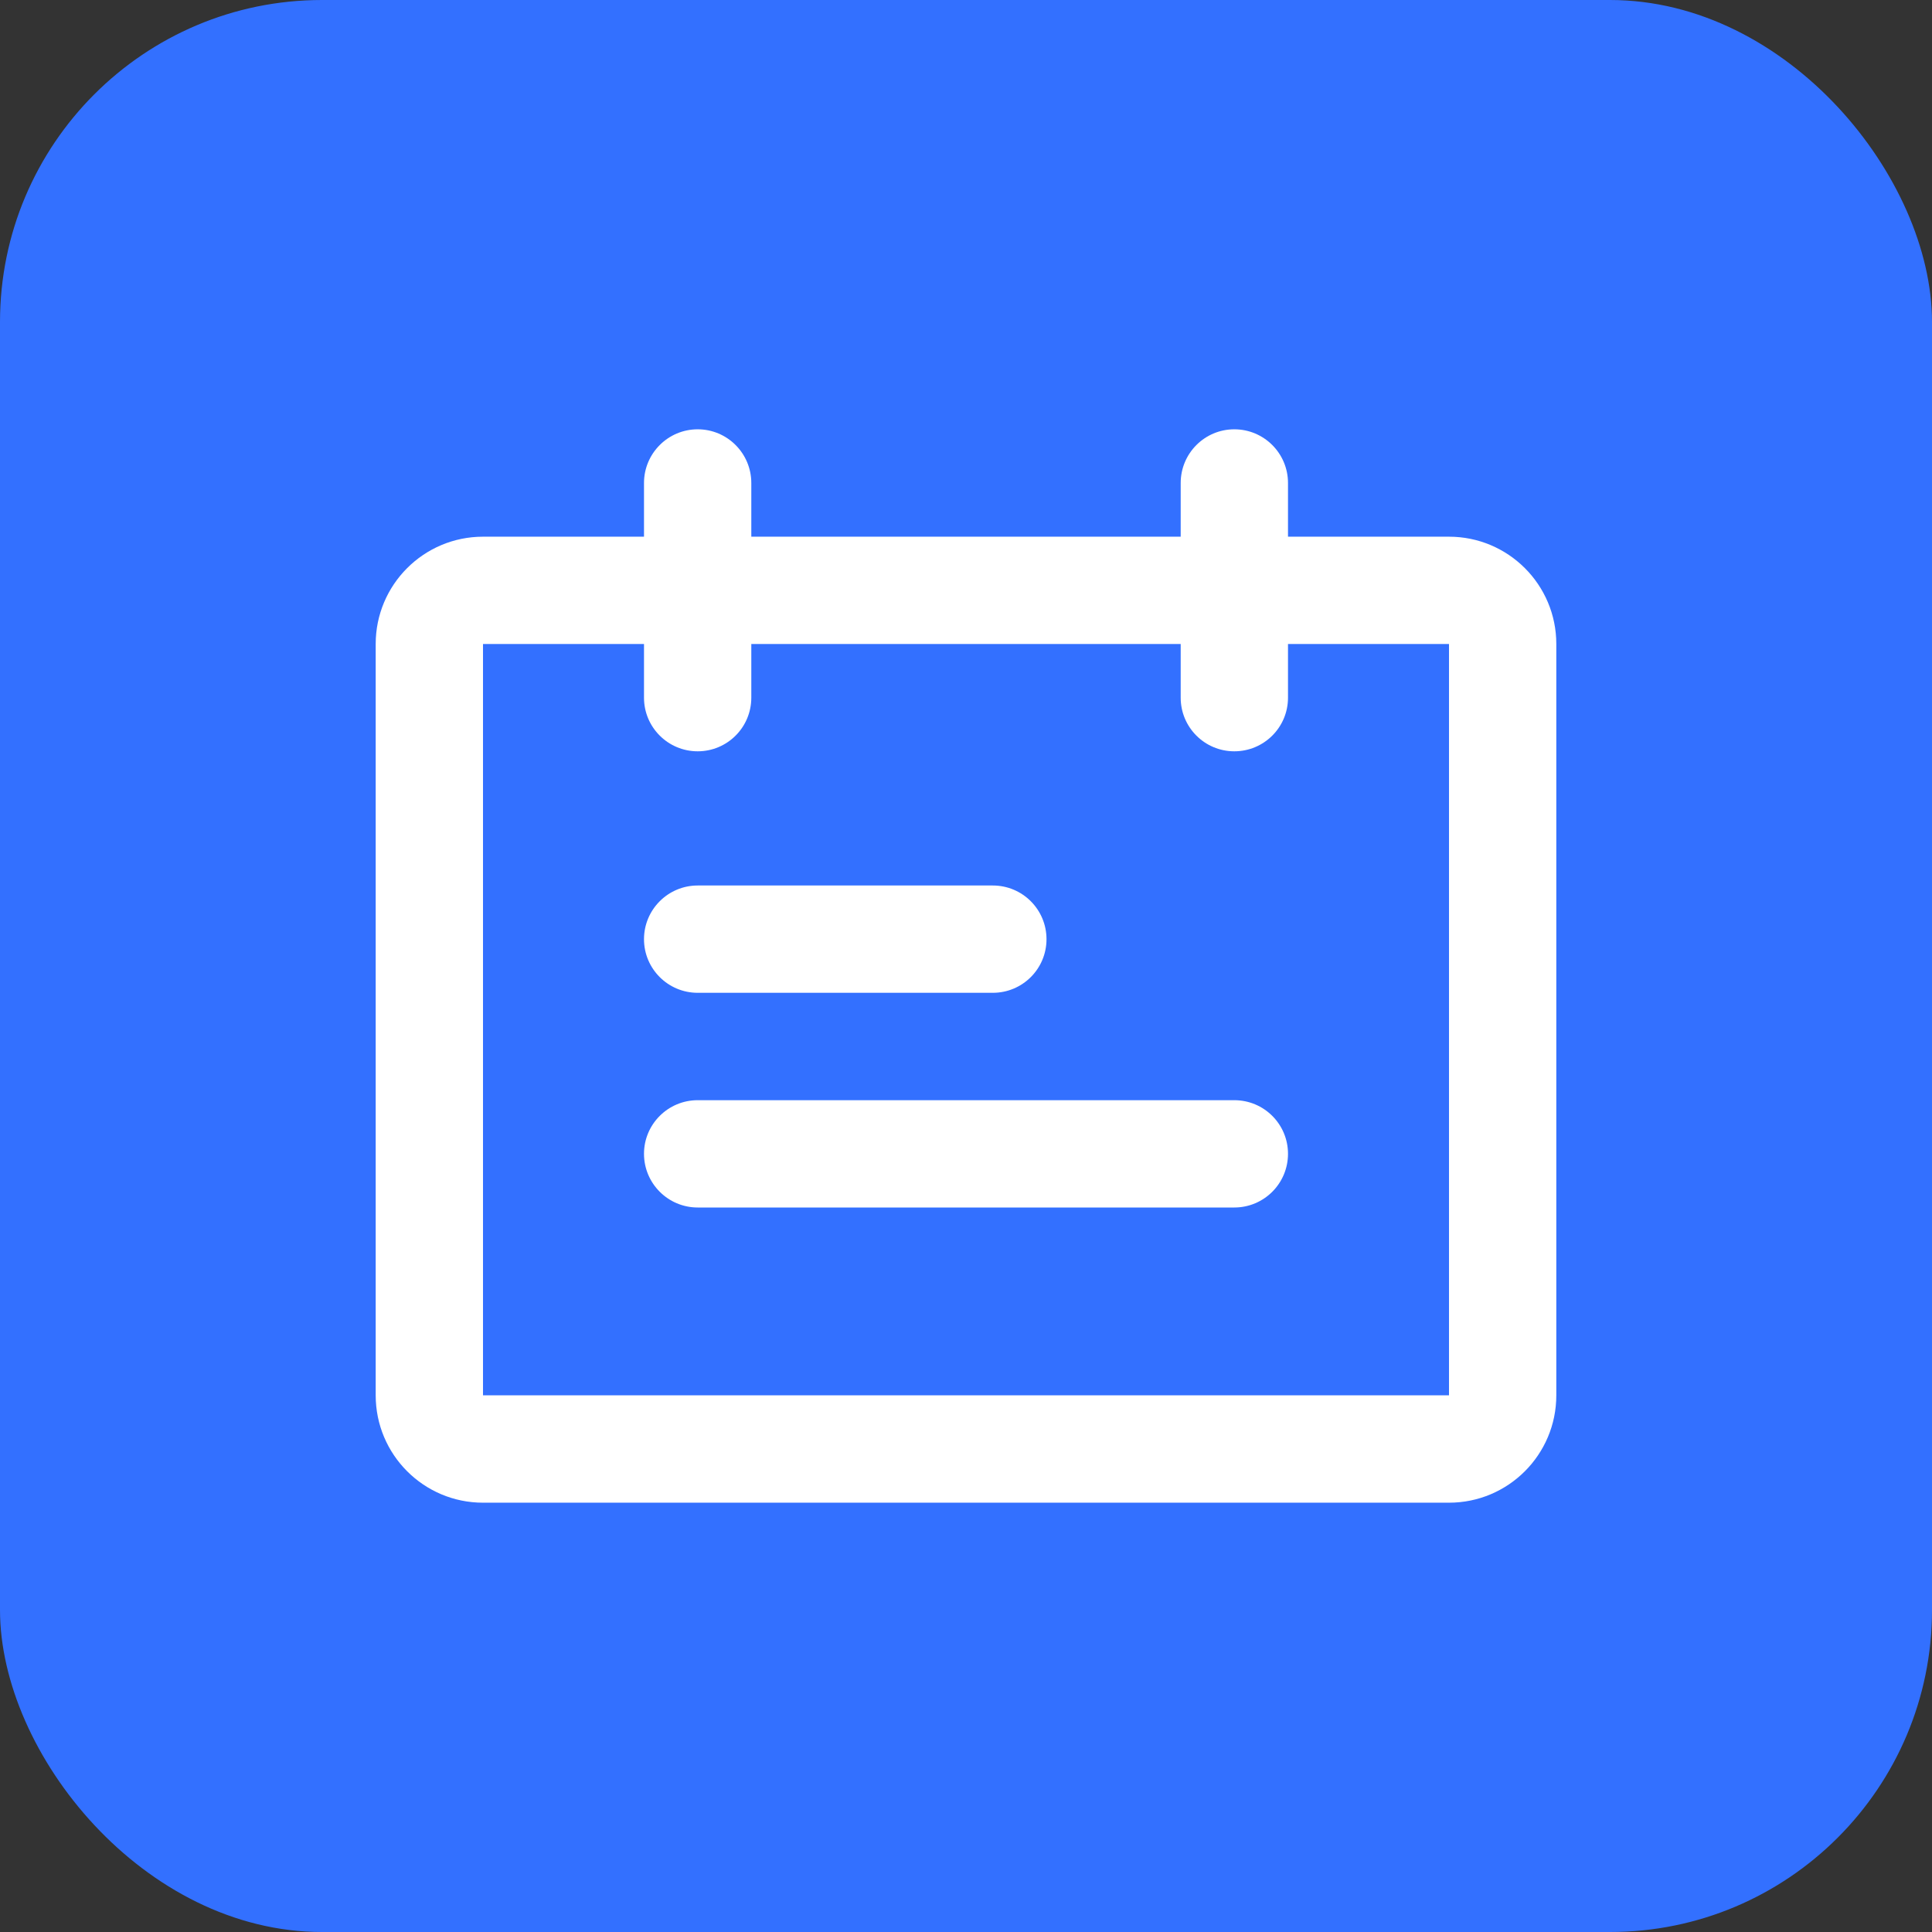 <svg width="24" height="24" viewBox="0 0 24 24" fill="none" xmlns="http://www.w3.org/2000/svg">
<rect x="0" y="0" width="24" height="24" fill="#333333" stroke="none"/>
<rect width="24" height="24" rx="4" fill="#3370FF"/>
<g clip-path="url(#clip0_2905_27805)">
<path d="M15.333 5.333C15.702 5.333 16 5.632 16 6V6.667H18C18.736 6.667 19.333 7.264 19.333 8V17.333C19.333 18.07 18.736 18.667 18 18.667H6C5.264 18.667 4.667 18.07 4.667 17.333V8C4.667 7.264 5.264 6.667 6 6.667H8V6C8 5.632 8.299 5.333 8.667 5.333C9.035 5.333 9.333 5.632 9.333 6V6.667H14.667V6C14.667 5.632 14.965 5.333 15.333 5.333ZM8 8H6V17.333H18V8H16V8.667C16 9.035 15.702 9.333 15.333 9.333C14.965 9.333 14.667 9.035 14.667 8.667V8H9.333V8.667C9.333 9.035 9.035 9.333 8.667 9.333C8.299 9.333 8 9.035 8 8.667V8ZM15.333 13.667C15.702 13.667 16 13.965 16 14.333C16 14.701 15.702 15 15.333 15H8.667C8.299 15 8 14.701 8 14.333C8 13.965 8.299 13.667 8.667 13.667H15.333ZM12.333 11C12.702 11 13 11.299 13 11.667C13 12.035 12.702 12.333 12.333 12.333H8.667C8.299 12.333 8 12.035 8 11.667C8 11.299 8.299 11 8.667 11H12.333Z" fill="white"/>
</g>
<defs>
<clipPath id="clip0_2905_27805">
<rect width="16" height="16" fill="white" transform="translate(4 4)"/>
</clipPath>
</defs>
</svg>
